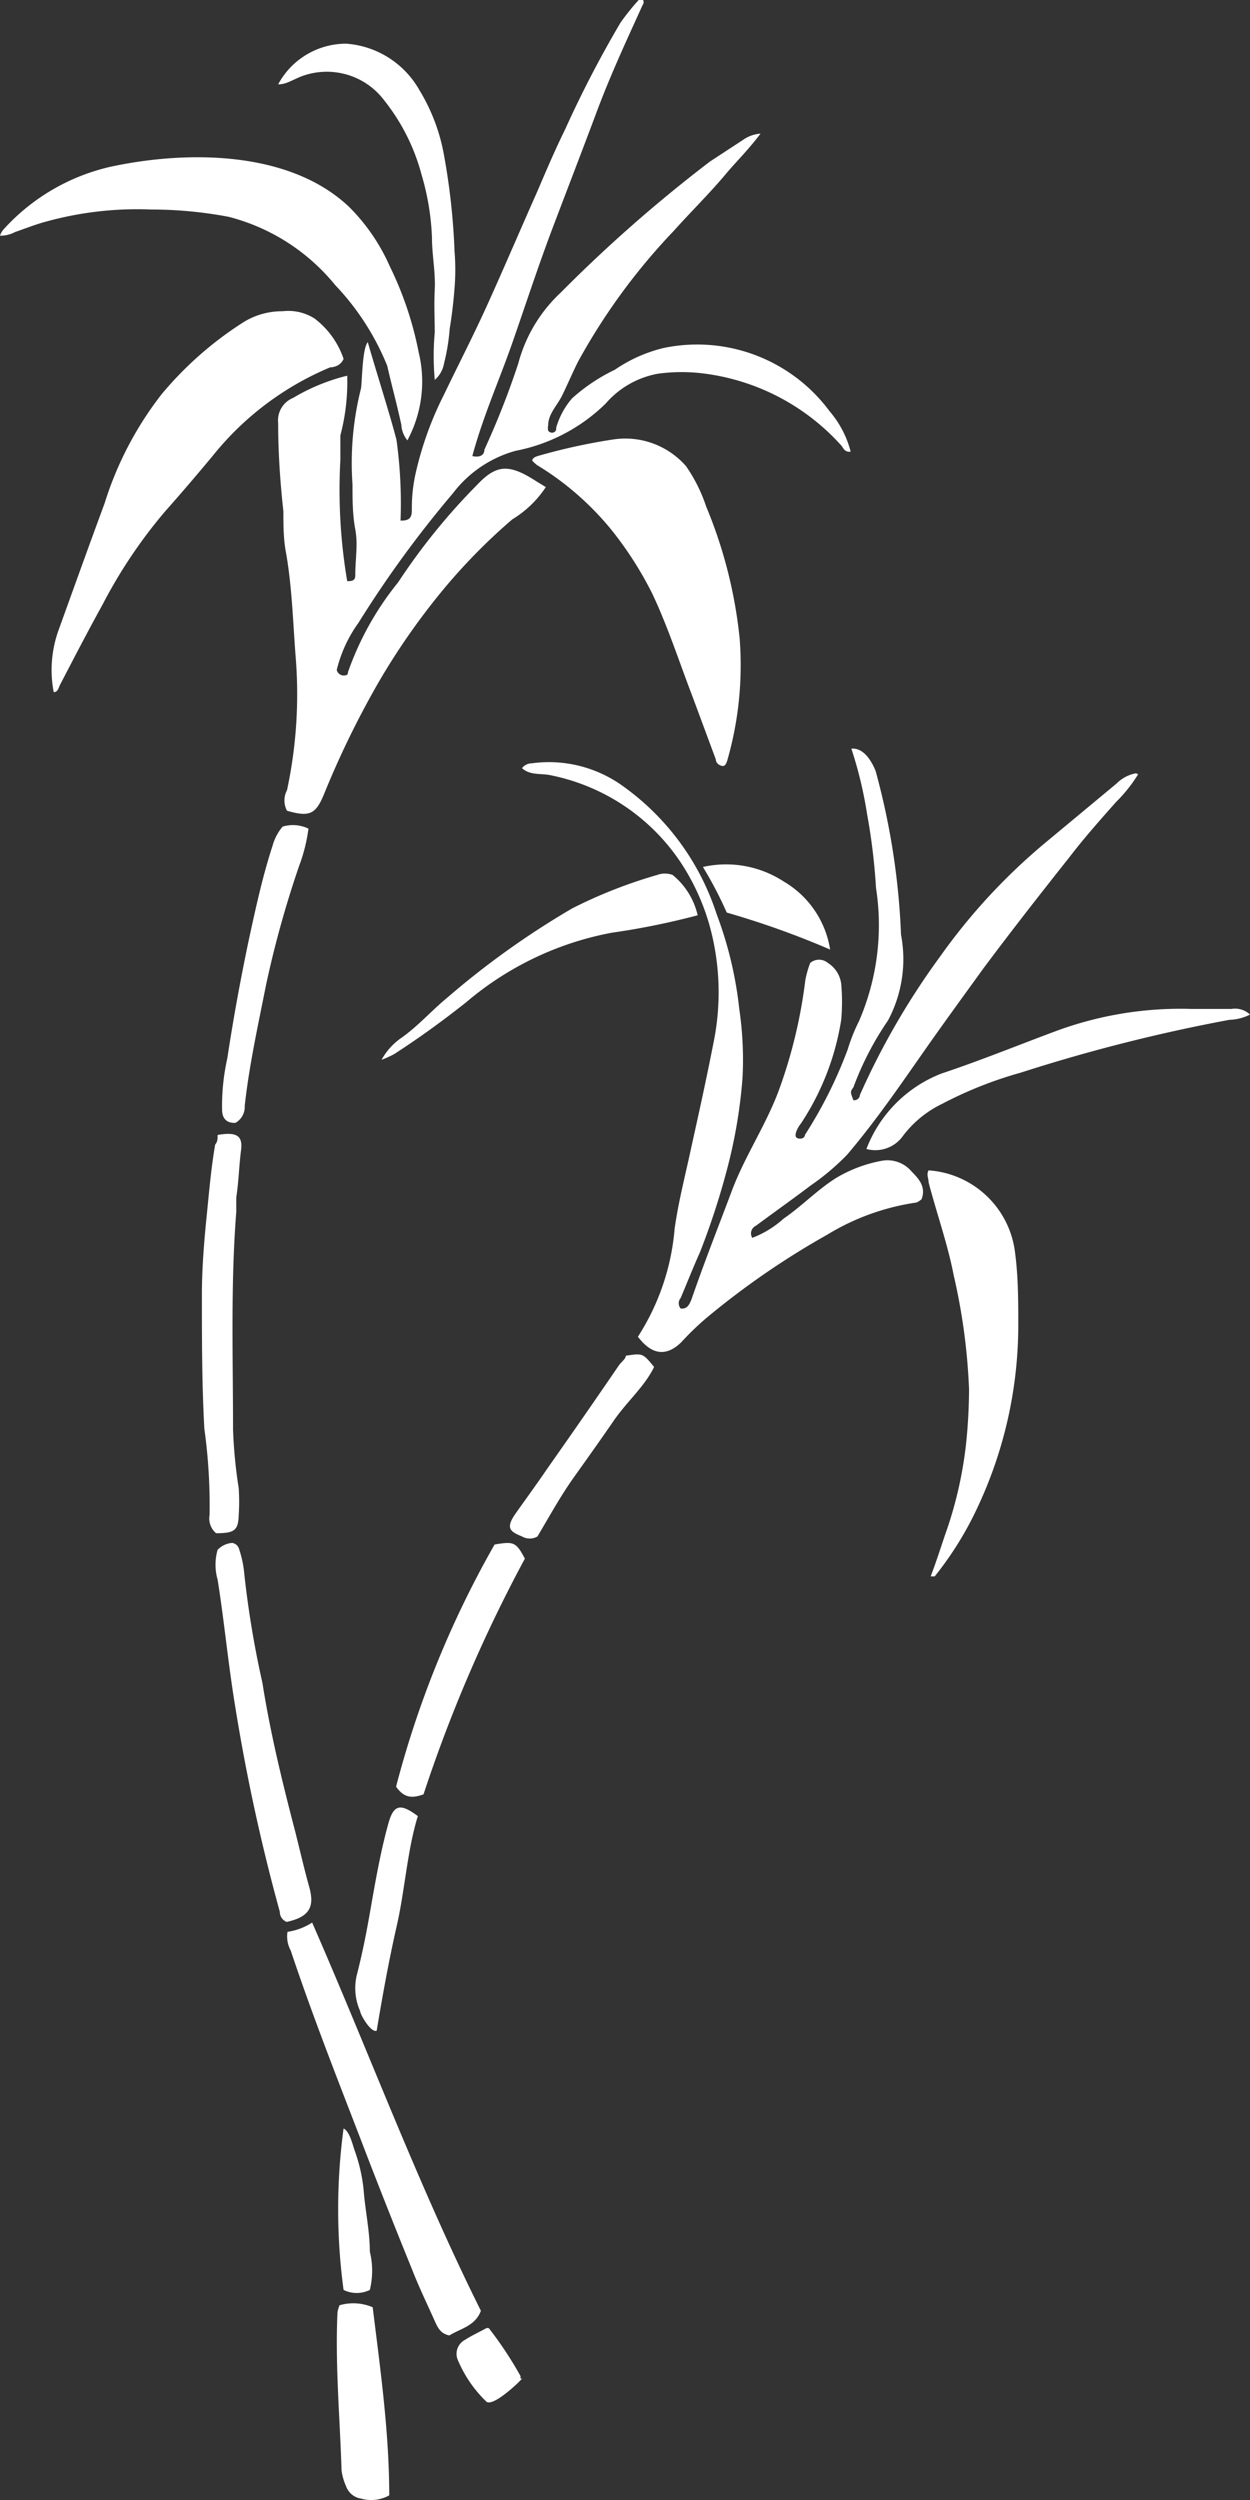 
<svg xmlns="http://www.w3.org/2000/svg" width="21" height="42">
  <rect width="100%" height="100%" fill="#333333" stroke="none"/>
  <path fill="#FFF" fill-rule="nonzero" d="M0 3.96c.087.001.174-.02.251-.061.176-.061.346-.129.522-.176.576-.159 1.173-.228 1.77-.203.435-0.0.868.041 1.296.122.704.18 1.332.582 1.791 1.146.375.393.671.853.875 1.356.102.441.136.536.237.99.005.097.041.189.102.264.243-.453.311-.979.19-1.478-.098-.503-.262-.991-.488-1.451-.163-.369-.393-.705-.678-.99-.997-.949-2.713-.956-4.009-.678-.69.157-1.315.521-1.791 1.044C.037 3.877.014 3.917 0 3.96zm19.087 9.031c-.123.021-.237.081-.326.17l-1.167.97c-.679.561-1.281 1.208-1.791 1.926-.535.729-.99 1.513-1.357 2.339 0 .047-.047.095-.109.088-.054-.142-.054-.142 0-.217.147-.398.343-.776.583-1.126.234-.44.311-.948.217-1.437-.036-.931-.18-1.855-.427-2.753-.075-.183-.21-.393-.407-.373.119.36.207.73.265 1.105.075.408.124.82.149 1.234.118.758.019 1.533-.285 2.237-.077.153-.14.311-.19.475-.187.504-.428.985-.719 1.437 0 .047-.061.081-.129.054-.068-.027 0-.17.061-.244.349-.528.581-1.124.678-1.749a3.429 3.429 0 0 0 0-.59c-.016-.148-.098-.28-.224-.359-.086-.073-.212-.073-.298 0-.035.092-.062.188-.081.285-.075.615-.218 1.22-.427 1.804-.217.61-.583 1.139-.807 1.736-.224.597-.468 1.214-.678 1.824-.034.081-.068.17-.183.156-.043-.051-.043-.126 0-.176.109-.258.21-.515.326-.773.175-.448.325-.905.448-1.37.136-.508.225-1.028.265-1.553.021-.387.002-.776-.054-1.159-.059-.545-.186-1.08-.38-1.593-.285-.881-.85-1.645-1.608-2.176-.437-.303-.972-.432-1.499-.359-.064 0-.124.03-.163.081.142.129.326.081.495.122.892.183 1.675.712 2.177 1.471.21.32.37.67.475 1.037.182.649.205 1.333.068 1.993-.115.59-.244 1.173-.373 1.756-.095.447-.21.881-.278 1.356-.053.647-.265 1.271-.617 1.817.231.305.475.339.726.095.132-.144.272-.28.421-.407.634-.529 1.315-.998 2.035-1.403.45-.275.951-.457 1.472-.536.041 0 .075-.034.109-.054.081-.203-.034-.339-.163-.468-.122-.147-.314-.217-.502-.183-.273.05-.535.149-.773.292-.319.203-.577.475-.875.678-.155.14-.334.251-.529.325-.021-.035-.027-.077-.015-.115.012-.039.039-.071.076-.088.312-.231.617-.447.922-.678.22-.151.424-.324.61-.515.461-.542.868-1.132 1.275-1.715.332-.475.678-.949 1.011-1.41.475-.637.963-1.261 1.458-1.885.244-.319.516-.624.78-.922.14-.138.263-.293.366-.461l-.034-.014zM10.805 0h-.075c-.109.12-.211.247-.305.38-.342.58-.652 1.177-.929 1.79-.17.346-.312.678-.468 1.044-.271.61-.529 1.214-.8 1.817-.271.603-.516 1.071-.766 1.593-.211.415-.371.855-.475 1.309-.046.2-.069.405-.068.61 0 .108 0 .21-.19.203.017-.453-.006-.907-.068-1.356-.102-.4-.359-1.207-.482-1.641-.095.102-.095.678-.115.78-.132.525-.18 1.067-.142 1.607 0 .251 0 .509.047.759.047.251 0 .502 0 .753 0 .061 0 .122-.136.115-.114-.672-.152-1.354-.115-2.034v-.414c.087-.327.125-.665.115-1.003-.32.078-.626.204-.909.373-.168.069-.27.24-.251.42 0 .495.034.997.088 1.485 0 .237 0 .475.047.712.102.59.115 1.187.163 1.783.055.733.005 1.471-.149 2.19-.058.108-.058.238 0 .346.38.108.482.061.624-.285.26-.641.564-1.264.909-1.865.338-.582.726-1.133 1.16-1.648.335-.394.7-.762 1.092-1.098.226-.137.418-.322.563-.542L9.015 8.089c-.468-.305-.678-.285-1.004.061-.494.499-.937 1.047-1.323 1.634-.365.45-.649.959-.841 1.505 0 0 0 .054-.034.054-.032.01-.068.007-.097-.01-.03-.017-.051-.045-.059-.078.07-.286.194-.555.366-.793.475-.763 1.006-1.491 1.587-2.176.263-.346.632-.596 1.051-.712.571-.11 1.098-.386 1.513-.793.226-.262.534-.439.875-.502.268-.037.539-.037.807 0 .879.119 1.687.547 2.279 1.207.034.041.054.115.156.102-.064-.25-.185-.482-.353-.678-.642-.868-1.73-1.284-2.788-1.064-.294.071-.572.195-.821.366-.261.125-.504.287-.719.481-.122.142-.212.308-.265.488 0 .034 0 .075-.061.088-.029.003-.058-.01-.075-.034a.21.21 0 0 1 0-.088c0-.19.149-.332.231-.495.081-.163.176-.386.271-.576.438-.799.978-1.538 1.608-2.197.285-.319.597-.624.875-.956.176-.21.373-.4.583-.678-.108.008-.211.045-.298.108l-.549.359c-.886.676-1.725 1.412-2.51 2.204-.344.321-.591.732-.712 1.187-.162.494-.353.978-.57 1.451 0 .068-.047.142-.203.108.183-.678.454-1.275.678-1.919.224-.644.434-1.288.678-1.932.244-.644.488-1.275.726-1.912.237-.637.509-1.22.78-1.817.018-.023.021-.055.007-.081zM8.94 7.736c.026.031.056.058.088.081.479.291.903.663 1.255 1.098.263.33.49.687.678 1.064.265.563.454 1.153.678 1.736l.387 1.044c0 .047.041.095.102.108.061.014.081-.061.095-.108.188-.661.256-1.349.203-2.034-.078-.763-.268-1.51-.563-2.217-.08-.241-.194-.47-.339-.678-.304-.347-.764-.516-1.221-.447-.428.065-.852.158-1.268.278-.041.014-.081.027-.095.075zM.902 11.628c.068 0 .081-.068.102-.115.237-.454.475-.915.719-1.356.29-.56.643-1.086 1.051-1.566.271-.305.543-.624.807-.942.522-.649 1.199-1.157 1.967-1.478.081 0 .183-.041.224-.142-.091-.27-.261-.506-.488-.678-.159-.101-.349-.144-.536-.122-.24-.002-.476.066-.678.197-.511.328-.969.733-1.357 1.2-.426.548-.75 1.168-.956 1.831-.251.678-.516 1.417-.773 2.129-.12.334-.149.695-.081 1.044zM15.635 26.483h.068c.289-.36.533-.754.726-1.173.444-.949.675-1.983.678-3.031 0-.414 0-.827-.054-1.234-.089-.749-.698-1.33-1.452-1.383-.041.068 0 .136 0 .203.136.522.319 1.031.421 1.559.146.628.232 1.268.258 1.912a9.034 9.034 0 0 1-.054.956c-.06.514-.178 1.019-.353 1.505-.075.224-.149.454-.237.685zm-10.805 5.973c-.017.107.002.217.054.312.353 1.058.76 2.095 1.16 3.132.285.746.577 1.485.875 2.217.115.298.258.59.387.881.047.102.095.21.244.237.183-.115.434-.156.529-.414-1.058-2.122-1.879-4.339-2.835-6.522-.125.081-.266.134-.414.156zM4.673 1.417c.115 0 .19-.047.271-.081.523-.265 1.161-.117 1.513.353.291.366.504.789.624 1.241.103.344.162.699.176 1.058 0 .292.061.583.047.875-.014.292 0 .481 0 .719a4.5 4.5 0 0 0 0 .8c.083-.072.138-.17.156-.278.049-.191.08-.386.095-.583.036-.217.063-.443.081-.678a3.822 3.822 0 0 0 0-.624c-.02-.539-.079-1.076-.176-1.607-.068-.389-.209-.761-.414-1.098-.253-.449-.714-.742-1.228-.78-.479-.001-.92.262-1.146.685zM3.656 26.036c-.047.164-.047.338 0 .502.109.678.176 1.403.292 2.109.187 1.17.438 2.329.753 3.471 0 .068.034.136.115.17.373-.081.475-.244.38-.583s-.17-.678-.251-.99c-.21-.807-.407-1.62-.536-2.441-.136-.604-.238-1.215-.305-1.831-.012-.143-.042-.284-.088-.42-.015-.054-.06-.093-.115-.102-.093.007-.18.048-.244.115zm0-6.97c0 .068 0 .115-.041.163-.068.393-.102.793-.142 1.193-.041.4-.081.881-.081 1.322 0 .753 0 1.505.041 2.258.067.481.096.966.088 1.451-.021.114.021.23.109.305.298 0 .373-.041.38-.298a3.443 3.443 0 0 0 0-.461c-.052-.325-.083-.654-.095-.983 0-1.22-.041-2.441.054-3.654v-.244c.041-.264.047-.536.081-.8.034-.264-.109-.298-.393-.251zm10.9.237c.22.06.455-.017.597-.197.176-.241.409-.434.678-.563.419-.22.86-.395 1.316-.522 1.149-.37 2.32-.667 3.507-.888.12-.003.239-.034.346-.088-.083-.079-.199-.114-.312-.095h-.678c-.774-.023-1.546.104-2.272.373-.638.237-1.268.495-1.92.712-.581.225-1.04.686-1.262 1.268zm-2.835-3.926c-.061-.266-.209-.505-.421-.678-.083-.031-.175-.031-.258 0-.494.142-.973.33-1.431.563-.74.433-1.44.932-2.089 1.492-.265.217-.488.475-.773.678-.141.096-.257.224-.339.373a1.866 1.866 0 0 0 .21-.095c.421-.271.821-.563 1.207-.868.702-.599 1.548-1.004 2.455-1.173.485-.069.965-.167 1.438-.292zM7.115 30.145c.45-1.367 1.019-2.692 1.703-3.96-.149-.278-.183-.292-.509-.237-.728 1.277-1.285 2.645-1.655 4.068.129.183.258.203.461.129zm-1.411 8.584a.678.678 0 0 0-.034.115c-.041.888.041 1.77.068 2.658.012.091.037.18.075.264.039.111.135.192.251.21.159.046.33.026.475-.054 0-1.058-.149-2.115-.278-3.16-.176-.075-.372-.087-.556-.034zm-.956-24.842c-.08.095-.138.206-.17.325-.17.522-.285 1.058-.4 1.587-.142.678-.258 1.315-.359 1.98-.063.283-.093.572-.088.861 0 .142.068.231.224.224.102-.057.163-.168.156-.285.075-.678.224-1.356.359-2.034.145-.677.331-1.345.556-2.0.076-.201.128-.411.156-.624-.135-.065-.29-.077-.434-.034zm5.766 8.889c0 .054-.081.108-.122.17-.393.576-.794 1.153-1.194 1.722-.176.258-.359.509-.536.759-.176.251-.088.305.109.386.08.046.178.046.258 0 .19-.319.387-.678.604-.983.217-.305.454-.637.678-.963.224-.325.516-.57.678-.902-.19-.231-.19-.231-.468-.19h-.007zm3.432-6.821c-.074-.48-.361-.901-.78-1.146-.401-.261-.89-.349-1.357-.244.15.246.284.502.4.766.594.171 1.176.379 1.743.624h-.007zM7.02 30.511c-.298-.224-.407-.19-.495.122-.122.441-.203.888-.285 1.356-.081.468-.136.753-.237 1.159-.059.211-.042.437.047.637 0 .054.176.366.278.332.095-.57.203-1.173.339-1.77.136-.597.176-1.268.353-1.837zm-1.248 5.248a10.166 10.166 0 0 0 0 2.712c.139.068.302.068.441 0 .052-.212.052-.433 0-.644 0-.339-.075-.678-.102-1.01-.02-.231-.071-.459-.149-.678-.041-.115-.088-.332-.19-.38zm2.401 4.59c.109.081.502-.285.57-.359.068-.075 0 0 0-.041.004-.011.004-.023 0-.034-.156-.28-.333-.547-.529-.8-.015-.006-.032-.006-.047 0-.122.068-.244.122-.359.197-.126.069-.174.225-.109.353.111.258.272.491.475.685z"/>
</svg>